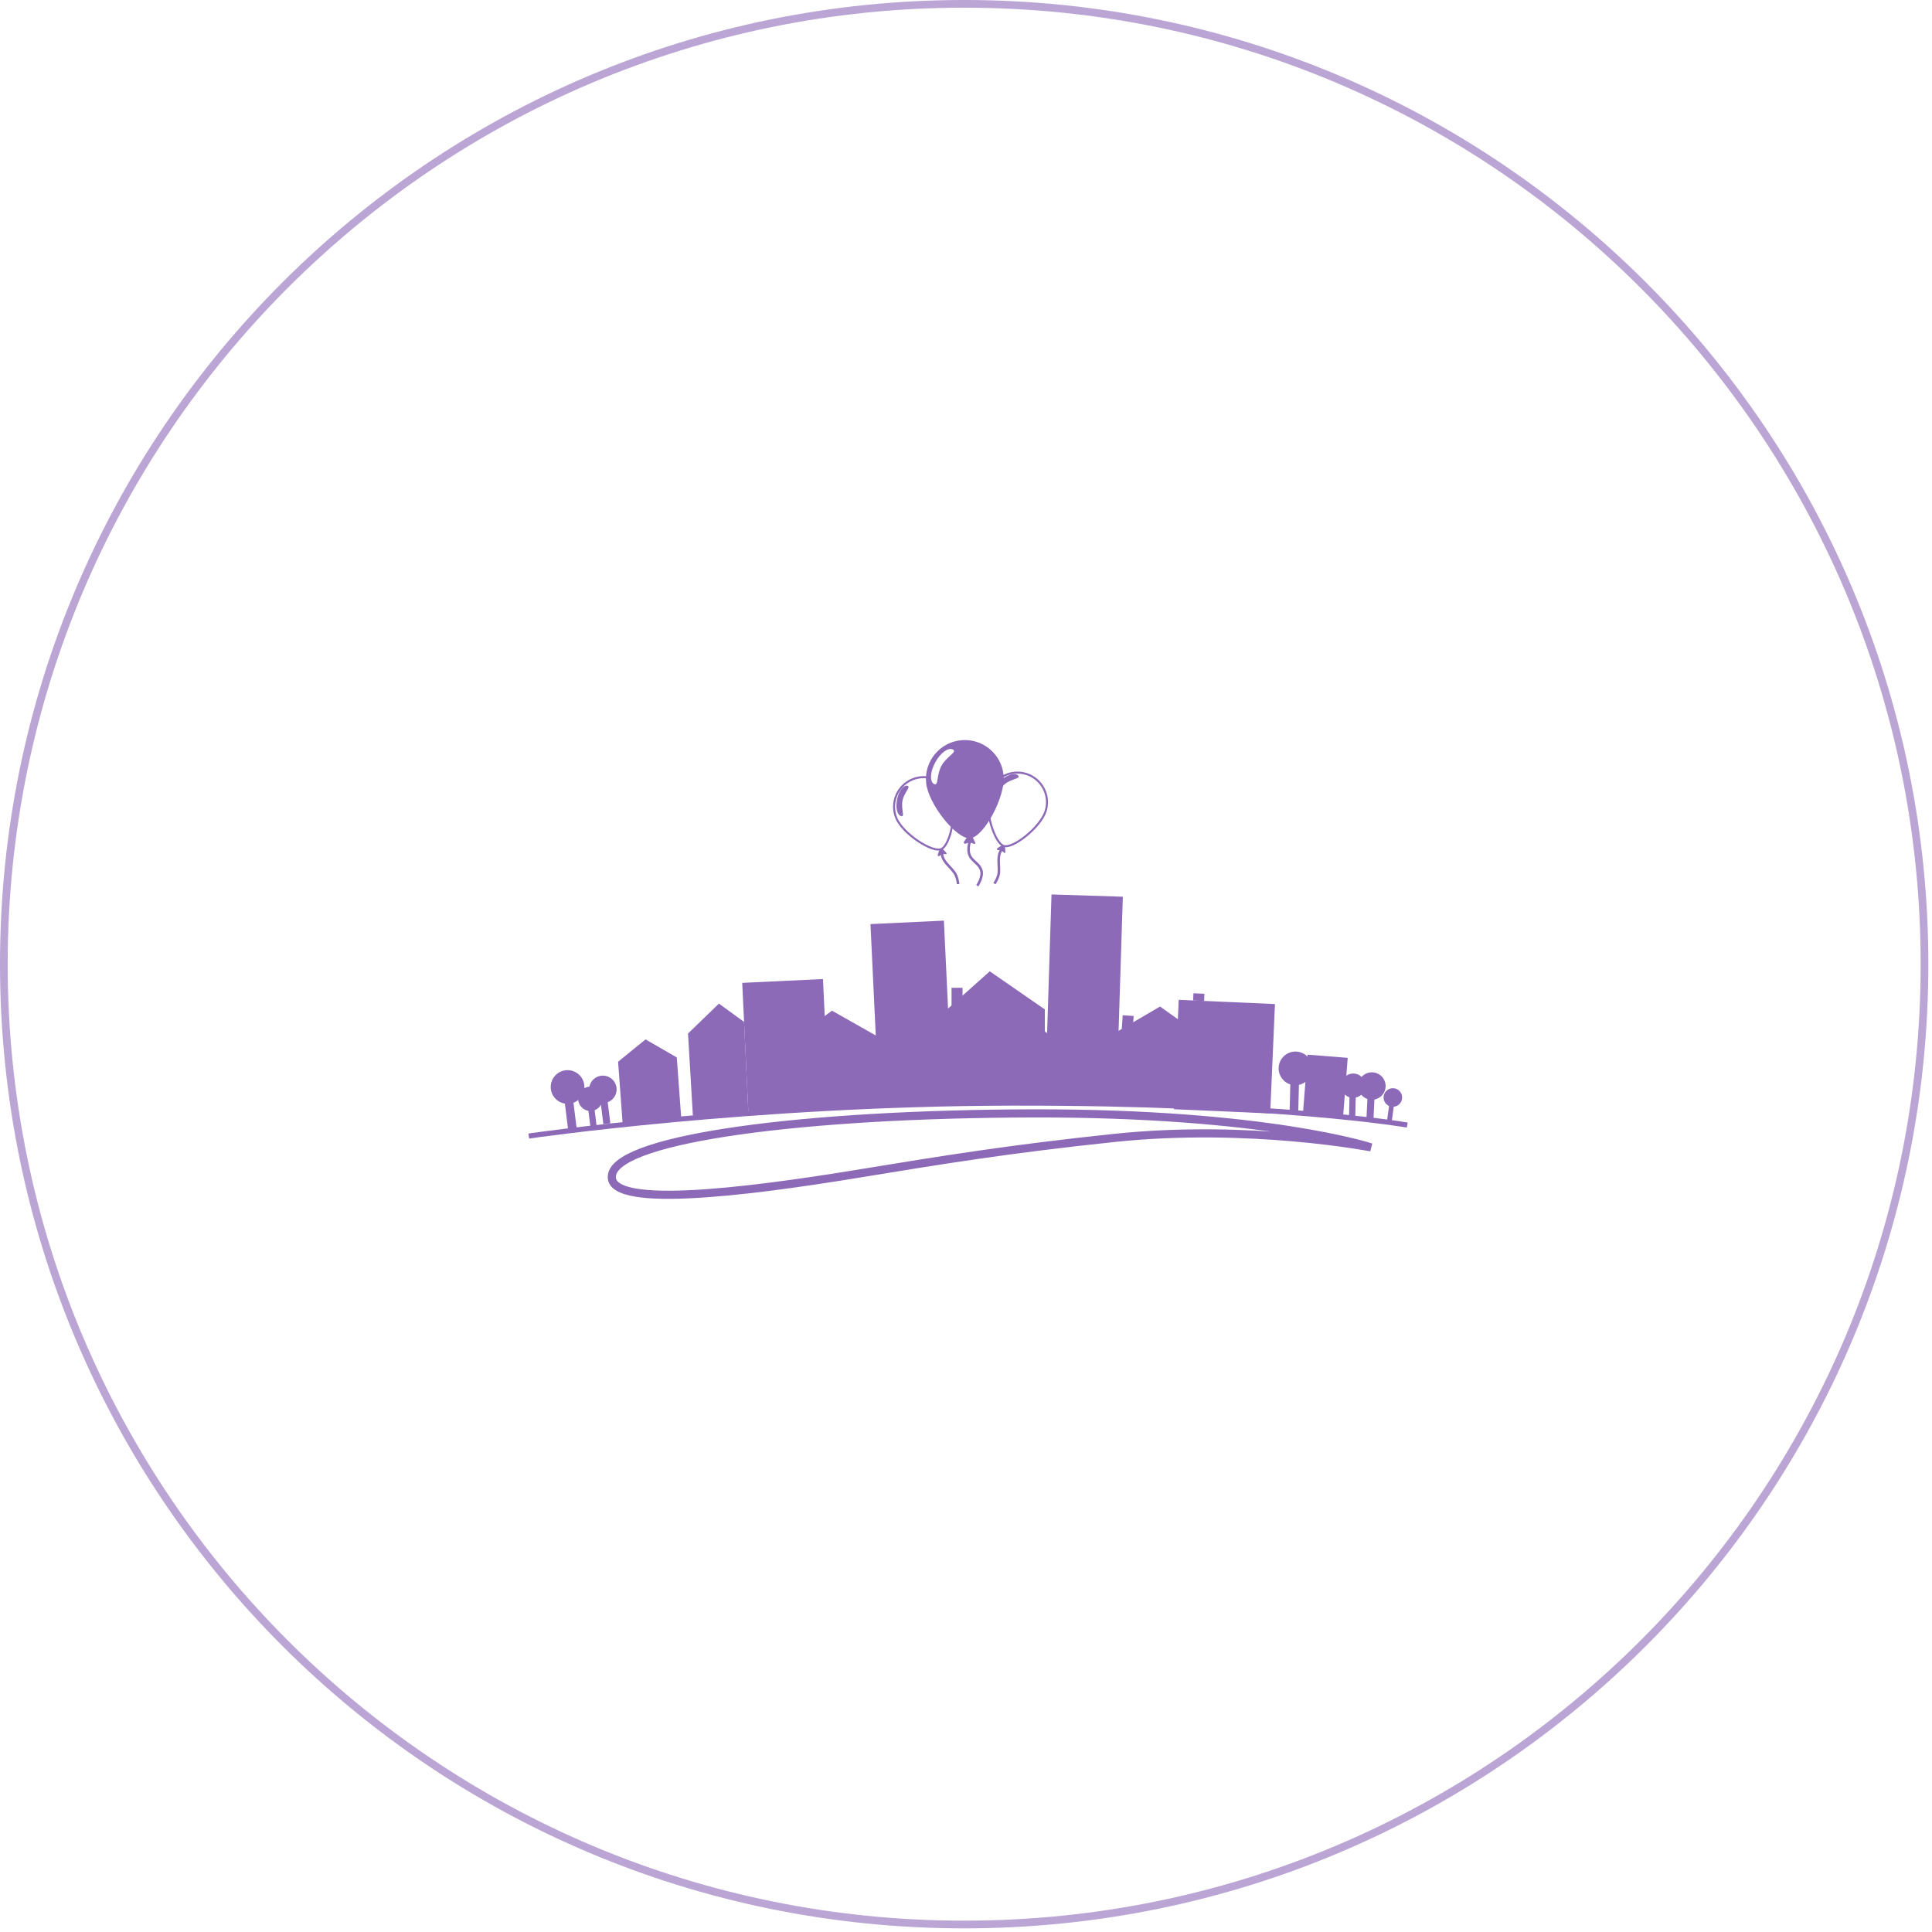 <svg width="380" height="380" viewBox="0 0 380 380" fill="none" xmlns="http://www.w3.org/2000/svg">
<path d="M379.283 189.641C379.283 294.378 294.378 379.283 189.641 379.283C84.905 379.283 0 294.378 0 189.641C0 84.905 84.905 0 189.641 0C294.378 0 379.283 84.905 379.283 189.641ZM1.512 189.641C1.512 293.542 85.741 377.77 189.641 377.77C293.542 377.77 377.77 293.542 377.77 189.641C377.77 85.741 293.542 1.512 189.641 1.512C85.741 1.512 1.512 85.741 1.512 189.641Z" fill="#8C6AB8" fill-opacity="0.6"/>
<g filter="url(#filter0_f)">
<path d="M201.49 211.675C201.49 211.675 199.513 212.355 197.535 212.94C195.497 213.544 193.312 213.941 193.312 213.941L191.238 210.113C191.238 210.113 193.537 209.117 195.14 208.036C196.808 206.912 198.316 205.817 198.316 205.817L201.49 211.675Z" fill="#DFCBF8"/>
<path d="M201.49 211.675C201.49 211.675 199.513 212.355 197.535 212.94C195.497 213.544 193.312 213.941 193.312 213.941L191.238 210.113C191.238 210.113 193.537 209.117 195.14 208.036C196.808 206.912 198.316 205.817 198.316 205.817L201.49 211.675Z" fill="url(#paint0_linear)"/>
</g>
<path d="M156.951 204.005L154.816 205.657L154.791 204.038L154.758 201.878L156.918 201.845L156.951 204.005Z" fill="#8C6AB8"/>
<path d="M257.182 207.441L265.077 208.063L265.077 208.06L264.169 219.626L256.274 219.006L257.182 207.441Z" fill="#8C6AB8"/>
<path d="M145.985 193.318L161.872 192.565L161.868 192.566L163.068 217.884L147.185 218.636L145.985 193.318Z" fill="#8C6AB8"/>
<path d="M121.571 208.828L126.972 204.435L133.114 207.98L134.028 220.438L122.486 221.285L121.571 208.828Z" fill="#8C6AB8"/>
<path d="M135.325 203.282L141.407 197.397L146.349 201L147.185 218.636L136.281 219.453L135.325 203.282Z" fill="#8C6AB8"/>
<path d="M154.124 205.776L163.642 198.785L173.916 204.607L174.673 217.419L154.881 218.589L154.124 205.776Z" fill="#8C6AB8"/>
<path d="M189.316 196.445L187.157 198.065L187.157 194.286H189.316V196.445Z" fill="#8C6AB8"/>
<path d="M222.87 201.429L220.635 202.489L220.82 199.685L222.975 199.827L222.87 201.429Z" fill="#8C6AB8"/>
<path d="M231.838 196.658L250.773 197.483L250.768 197.483L249.83 218.999L230.9 218.174L231.838 196.658Z" fill="#8C6AB8"/>
<path d="M236.835 196.876L234.675 196.781L234.736 195.365L236.894 195.461L236.835 196.876Z" fill="#8C6AB8"/>
<path d="M171.212 181.758L185.656 181.074L185.652 181.074L187.357 217.065L172.917 217.749L171.212 181.758Z" fill="#8C6AB8"/>
<path d="M206.817 175.927L220.849 176.371L220.846 176.371L219.545 217.389L205.516 216.944L206.817 175.927Z" fill="#8C6AB8"/>
<path d="M184.997 199.678L194.675 191.046L205.503 198.534L205.503 216.965L185.077 216.852L184.997 199.678Z" fill="#8C6AB8"/>
<path d="M205.502 202.871L211.996 207.735L211.982 216.965H205.503L205.502 202.871Z" fill="#8C6AB8"/>
<path d="M217.974 203.936L228.166 197.972L237.78 204.829L237.202 217.651L217.396 216.758L217.974 203.936Z" fill="#8C6AB8"/>
<path d="M276.793 221.284C276.793 221.284 251.471 216.872 199.036 216.965C147.864 217.057 104 223.444 104 223.444" stroke="#8C6AB8"/>
<path d="M203.209 218.99C249.171 218.894 269.66 225.673 269.66 225.673C269.66 225.673 245.732 221.021 219.172 223.816C198.317 226.012 185.251 228.154 169.383 230.755L168.684 230.87C146.039 234.582 118.567 237.923 120.424 230.87C122.28 223.816 158.353 219.085 203.209 218.99Z" stroke="#8C6AB8" stroke-width="1.6"/>
<path d="M118.039 216.057L119.413 215.885L120.048 220.94L118.675 221.112L118.039 216.057Z" fill="#8C6AB8"/>
<circle cx="118.579" cy="214.265" r="2.7" fill="#8C6AB8"/>
<path d="M115.635 217.709L116.853 217.556L117.417 222.039L116.199 222.192L115.635 217.709Z" fill="#8C6AB8"/>
<circle cx="116.114" cy="216.119" r="2.394" fill="#8C6AB8"/>
<path d="M110.968 215.994L112.652 215.782L113.431 221.981L111.747 222.192L110.968 215.994Z" fill="#8C6AB8"/>
<circle cx="111.631" cy="213.796" r="3.311" fill="#8C6AB8"/>
<path d="M268.993 215.282L270.375 215.349L270.13 220.438L268.748 220.371L268.993 215.282Z" fill="#8C6AB8"/>
<circle cx="269.833" cy="213.61" r="2.7" transform="rotate(9.921 269.833 213.61)" fill="#8C6AB8"/>
<path d="M265.444 215.045L266.671 215.073L266.568 219.59L265.341 219.562L265.444 215.045Z" fill="#8C6AB8"/>
<circle cx="266.151" cy="213.543" r="2.394" transform="rotate(8.467 266.151 213.543)" fill="#8C6AB8"/>
<path d="M273.29 216.942L274.218 217.069L273.747 220.486L272.819 220.358L273.29 216.942Z" fill="#8C6AB8"/>
<circle cx="273.956" cy="215.864" r="1.827" transform="rotate(15 273.956 215.864)" fill="#8C6AB8"/>
<path d="M253.816 212.212L255.513 212.255L255.352 218.501L253.655 218.457L253.816 212.212Z" fill="#8C6AB8"/>
<circle cx="254.801" cy="210.138" r="3.311" transform="rotate(8.642 254.801 210.138)" fill="#8C6AB8"/>
<path d="M206.15 211.844L207.485 211.879L207.359 216.794L206.023 216.759L206.15 211.844Z" fill="#8C6AB8"/>
<circle cx="206.925" cy="210.212" r="2.605" transform="rotate(8.642 206.925 210.212)" fill="#8C6AB8"/>
<path d="M210.209 214.754L210.885 214.78L210.86 217.021L210.183 216.995L210.209 214.754Z" fill="#8C6AB8"/>
<ellipse cx="210.589" cy="214.015" rx="1.323" ry="1.185" transform="rotate(8.642 210.589 214.015)" fill="#8C6AB8"/>
<path d="M205.668 159.519C205.192 161.054 203.61 162.932 201.873 164.357C201.009 165.066 200.118 165.653 199.324 166.024C198.518 166.4 197.858 166.53 197.43 166.397C197.003 166.265 196.533 165.783 196.082 165.016C195.638 164.261 195.236 163.272 194.926 162.198C194.303 160.04 194.064 157.596 194.541 156.062C195.497 152.985 198.763 151.266 201.836 152.221C204.908 153.175 206.624 156.443 205.668 159.519Z" stroke="#8C6AB8" stroke-width="0.4"/>
<path d="M197.678 154.193C196.368 155.249 196.038 157.003 195.534 156.377C195.03 155.752 195.683 154.389 196.994 153.333C198.304 152.277 199.774 151.928 200.279 152.553C200.783 153.179 198.988 153.137 197.678 154.193Z" fill="#8C6AB8"/>
<path d="M197.507 166.579C197.507 166.579 196.643 167.251 196.49 168.322C196.312 169.567 196.544 170.311 196.472 171.567C196.411 172.624 195.586 173.803 195.586 173.803" stroke="#8C6AB8" stroke-width="0.5"/>
<path d="M196.802 166.42C197.173 166.178 197.667 166.427 197.692 166.869L197.735 167.631C197.741 167.735 197.632 167.806 197.539 167.759C197.528 167.754 197.519 167.747 197.51 167.739L197.217 167.475C197.044 167.319 196.823 167.229 196.591 167.218L196.287 167.205C196.236 167.202 196.188 167.181 196.152 167.146C196.057 167.054 196.073 166.898 196.183 166.826L196.802 166.42Z" fill="#8C6AB8"/>
<path d="M187.063 156.455C187.678 157.94 187.664 160.395 187.241 162.601C187.03 163.699 186.721 164.721 186.347 165.513C185.968 166.318 185.544 166.841 185.131 167.012C184.717 167.183 184.048 167.114 183.211 166.813C182.387 166.517 181.445 166.014 180.52 165.386C178.66 164.126 176.914 162.401 176.298 160.916C175.065 157.94 176.475 154.529 179.448 153.298C182.42 152.066 185.83 153.479 187.063 156.455Z" stroke="#8C6AB8" stroke-width="0.4"/>
<path d="M177.514 157.474C177.182 159.123 178.051 160.682 177.263 160.524C176.476 160.366 176.106 158.9 176.437 157.25C176.769 155.6 177.676 154.391 178.463 154.549C179.251 154.708 177.845 155.824 177.514 157.474Z" fill="#8C6AB8"/>
<path d="M185.306 167.103C185.306 167.103 185.071 168.172 185.639 169.093C186.299 170.164 186.953 170.587 187.701 171.598C188.331 172.45 188.451 173.884 188.451 173.884" stroke="#8C6AB8" stroke-width="0.5"/>
<path d="M184.662 167.432C184.792 167.008 185.331 166.883 185.634 167.207L186.154 167.766C186.225 167.842 186.187 167.966 186.085 167.989C186.074 167.992 186.062 167.993 186.05 167.993L185.656 167.977C185.423 167.968 185.195 168.04 185.01 168.18L184.768 168.364C184.727 168.395 184.677 168.41 184.626 168.405C184.495 168.395 184.407 168.265 184.446 168.139L184.662 167.432Z" fill="#8C6AB8"/>
<path d="M197.2 152.555C197.384 154.604 196.43 157.587 195.078 160.104C194.405 161.359 193.64 162.484 192.883 163.307C192.117 164.141 191.393 164.628 190.805 164.68C190.217 164.733 189.418 164.384 188.515 163.7C187.623 163.025 186.67 162.054 185.783 160.941C184.004 158.705 182.533 155.94 182.349 153.891C181.98 149.785 185.005 146.158 189.106 145.789C193.206 145.42 196.83 148.449 197.2 152.555Z" fill="#8C6AB8" stroke="#8C6AB8" stroke-width="0.4"/>
<path d="M190.979 164.803C190.979 164.803 190.253 166.506 190.592 167.838C190.986 169.387 192.471 169.63 192.994 171.14C193.435 172.411 192.22 174.217 192.22 174.217" stroke="#8C6AB8" stroke-width="0.5"/>
<path d="M190.141 164.774C190.459 164.31 191.161 164.363 191.404 164.871L191.823 165.745C191.88 165.864 191.787 166 191.655 165.99C191.64 165.989 191.625 165.986 191.611 165.981L191.139 165.812C190.861 165.713 190.557 165.714 190.279 165.814L189.916 165.945C189.855 165.967 189.788 165.966 189.729 165.941C189.573 165.879 189.516 165.688 189.61 165.55L190.141 164.774Z" fill="#8C6AB8"/>
<path d="M185.003 150.518C184.512 151.413 184.35 152.382 184.231 153.09C184.221 153.152 184.211 153.212 184.201 153.269C184.17 153.451 184.141 153.608 184.108 153.739C184.075 153.872 184.041 153.965 184.006 154.024C183.973 154.08 183.953 154.085 183.95 154.086L183.95 154.086C183.943 154.087 183.905 154.092 183.814 154.042C183.473 153.855 183.274 153.362 183.317 152.607C183.358 151.868 183.631 150.948 184.133 150.031C184.636 149.114 185.264 148.39 185.865 147.958C186.479 147.516 187.002 147.418 187.343 147.605C187.434 147.654 187.45 147.689 187.452 147.696L187.452 147.696C187.453 147.699 187.46 147.719 187.43 147.779C187.398 147.841 187.337 147.92 187.242 148.021C187.149 148.12 187.032 148.23 186.895 148.355C186.85 148.395 186.805 148.437 186.757 148.48C186.222 148.965 185.492 149.625 185.003 150.518Z" fill="white" stroke="white" stroke-width="0.4"/>
<defs>
<filter id="filter0_f" x="190.738" y="205.317" width="11.252" height="9.123" filterUnits="userSpaceOnUse" color-interpolation-filters="sRGB">
<feFlood flood-opacity="0" result="BackgroundImageFix"/>
<feBlend mode="normal" in="SourceGraphic" in2="BackgroundImageFix" result="shape"/>
<feGaussianBlur stdDeviation="0.25" result="effect1_foregroundBlur"/>
</filter>
<linearGradient id="paint0_linear" x1="207.652" y1="207.655" x2="192.384" y2="214.857" gradientUnits="userSpaceOnUse">
<stop stop-color="white"/>
<stop offset="1" stop-color="white" stop-opacity="0"/>
</linearGradient>
</defs>
</svg>
